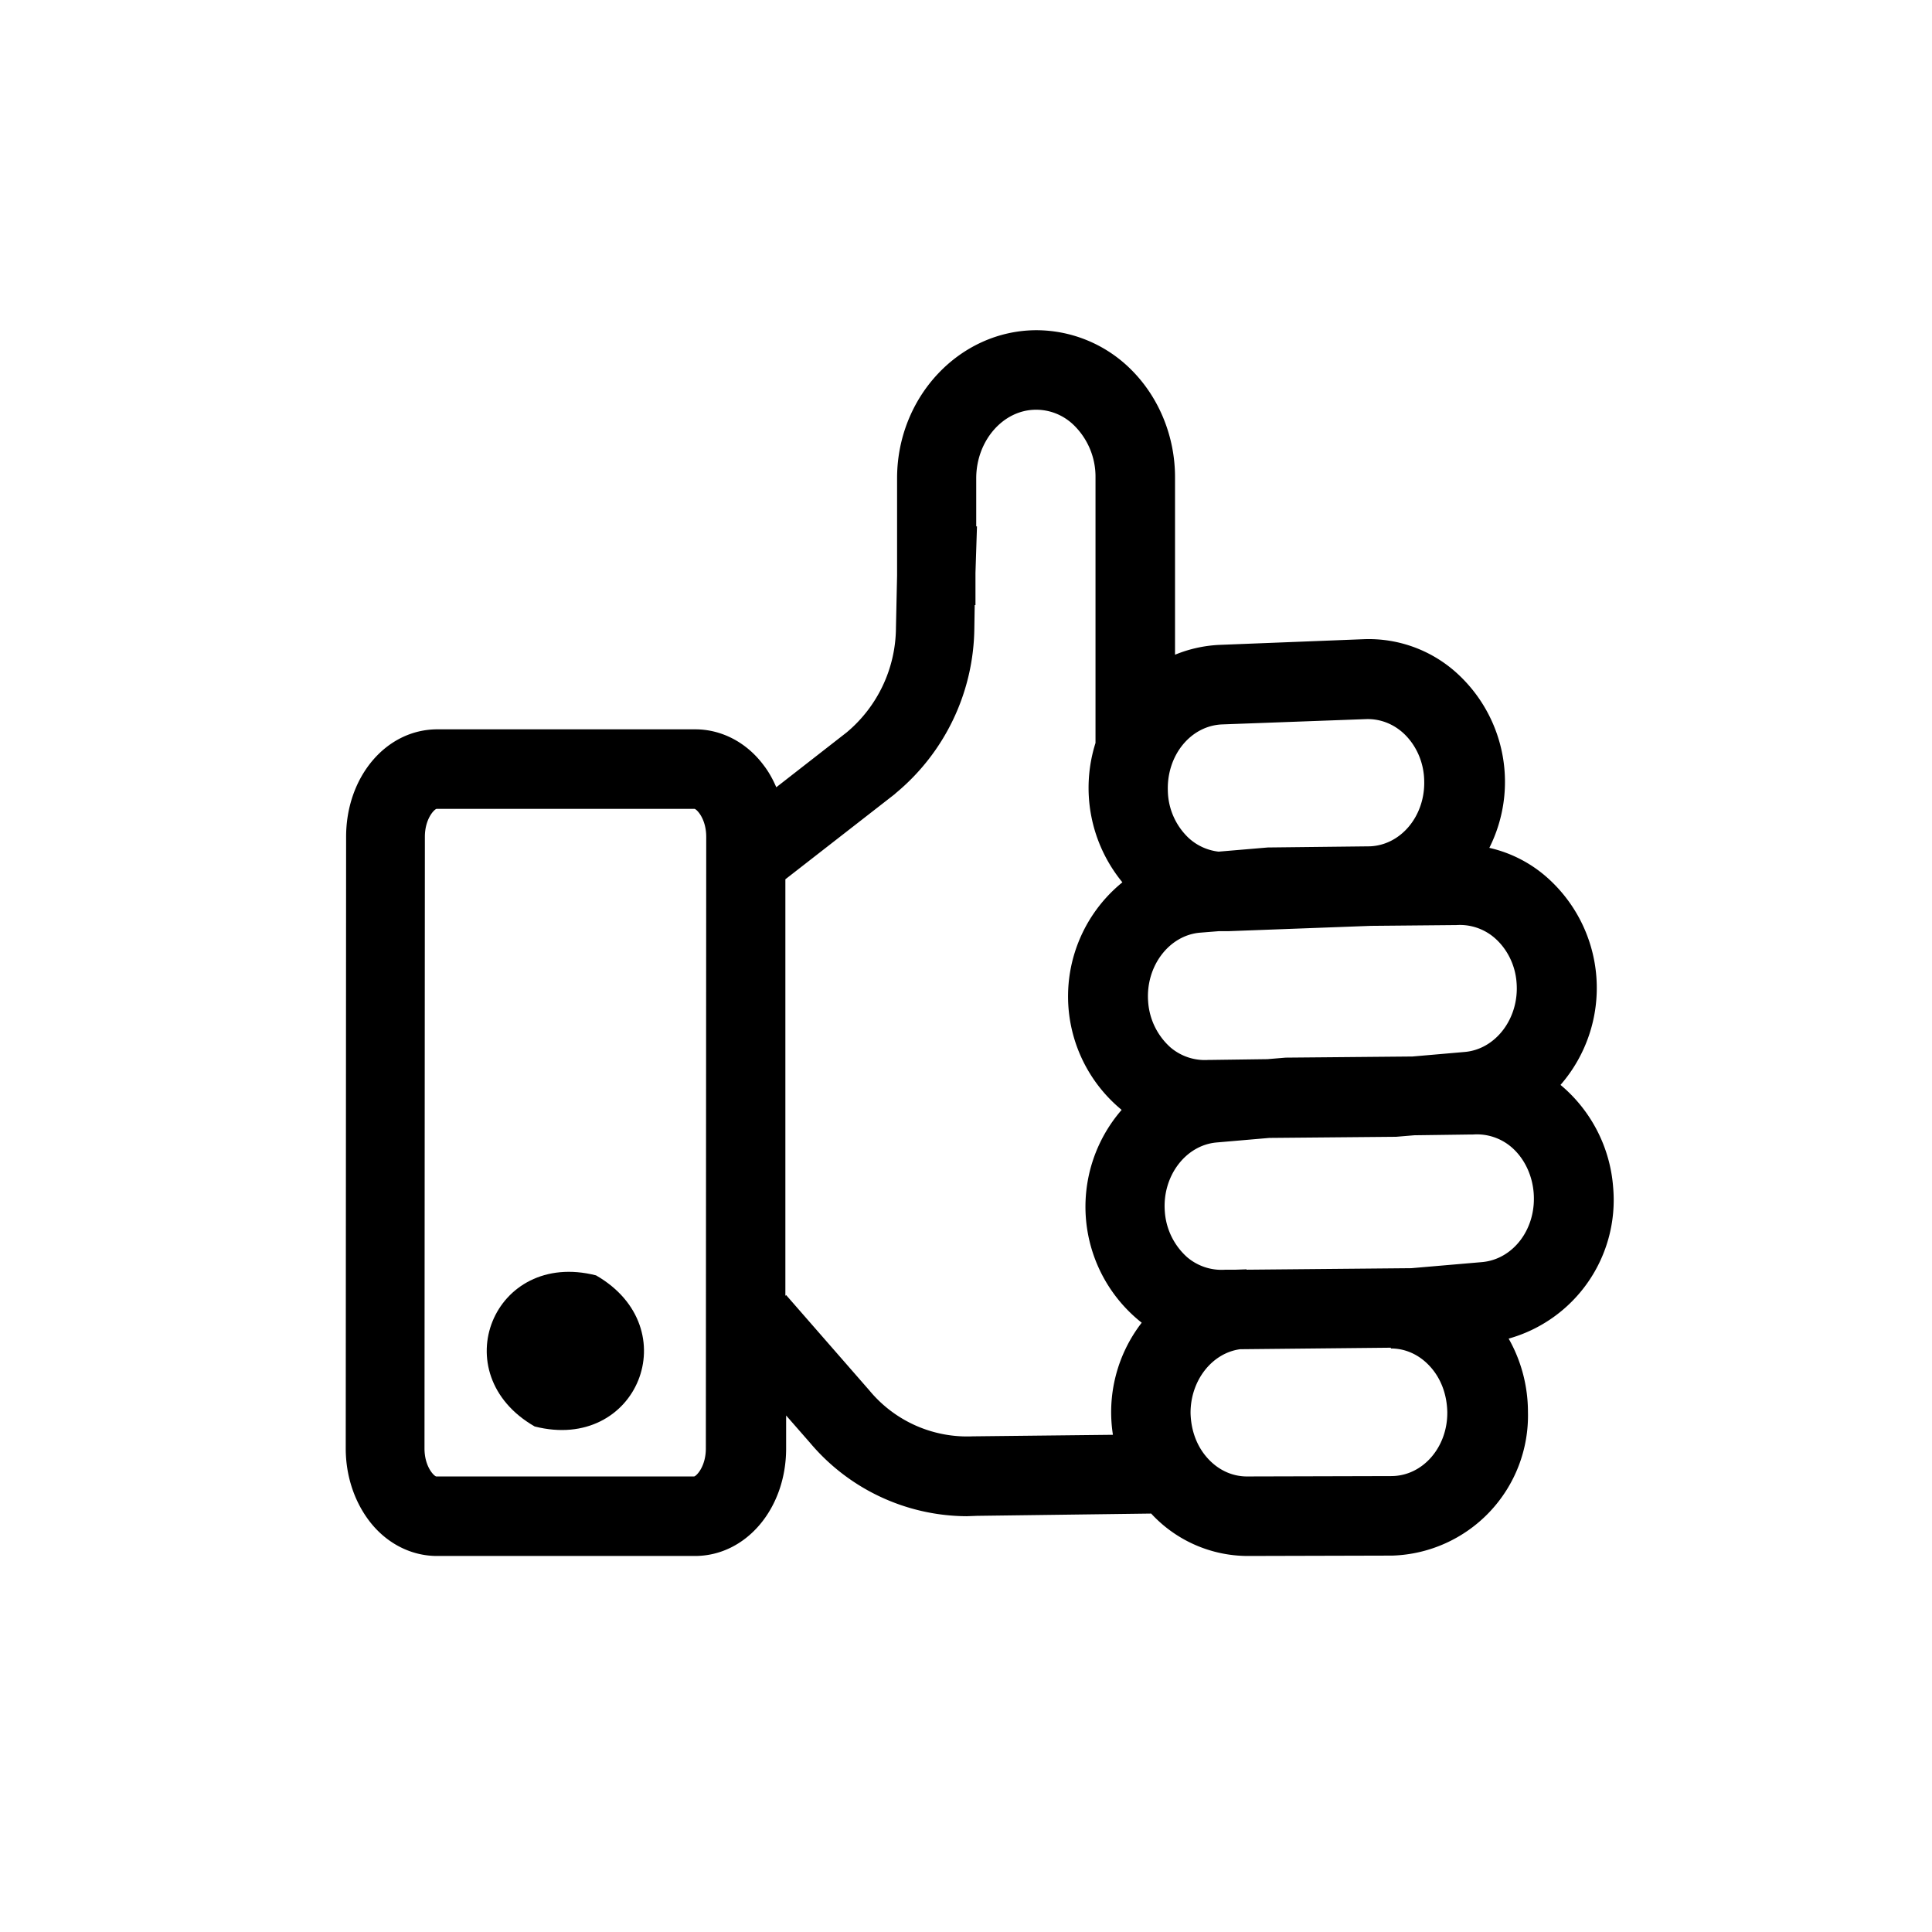 <svg xmlns="http://www.w3.org/2000/svg" viewBox="0 0 510.2 510.2"><path d="M426 313.6a39 39 0 0 0-13.2-26.5l-.7-.6a39 39 0 0 0-3.8-55 34.5 34.5 0 0 0-15-7.6 38.8 38.8 0 0 0-8.1-45.7 34.6 34.6 0 0 0-25.1-9.4l-38.1 1.5a35 35 0 0 0-11.7 2.6V126c0-10.7-4.2-21-11.5-28.3a35.5 35.5 0 0 0-25.2-10.5c-20.2.1-36.7 17.6-36.7 39.1V152l-.3 13.8v.1a36.3 36.3 0 0 1-13 27.5L205 207.9c-.9-2.1-2-4.1-3.4-5.9-4.5-6-11.1-9.4-18-9.4h-68.1c-13.5 0-24.1 12.5-24.1 28.4l-.1 161.5c0 7.1 2.2 13.8 6.1 19 4.5 6 11.1 9.4 18 9.4h68.1c13.5 0 24.1-12.5 24.1-28.4v-8.7l6.3 7.2a54.4 54.4 0 0 0 41.4 19.4l2.7-.1 46-.6a34.8 34.8 0 0 0 25.5 11.2h.1l38.1-.1a37 37 0 0 0 35.8-37.9c0-6.9-1.8-13.6-5.1-19.4a38 38 0 0 0 27.6-39.9zm-25.5-54c.7 9.3-5.5 17.5-13.7 18.2L373 279l-33.5.3-4.8.4-14.7.2h-.8a14 14 0 0 1-10.1-3.3 17.8 17.8 0 0 1-5.9-12.1c-.7-9.3 5.5-17.5 13.7-18.2l5-.4h2.6l37.5-1.4 21.7-.2h.8a14 14 0 0 1 10.1 3.3c3.4 2.9 5.6 7.3 5.9 12zm-77.7-68.3l19-.7 19-.7c3.6-.1 7.1 1.2 9.9 3.8 3.3 3.1 5.3 7.6 5.4 12.4.3 9.3-6.1 17.1-14.4 17.4h-.2l-26.7.3-13 1.1a14 14 0 0 1-8-3.7 17.6 17.6 0 0 1-5.4-12.4c-.3-9.4 6.1-17.2 14.4-17.5zM186.4 382.5c0 4.8-2.5 7.3-3.1 7.4h-68.1c-.6-.1-3.1-2.6-3.1-7.4l.1-161.5c0-4.8 2.5-7.3 3.1-7.4h68.1c.6.1 3.1 2.6 3.1 7.4l-.1 161.5zm71-3.2h-.4a33.5 33.5 0 0 1-27.4-12.1l-22-25.2-.2.2v-110l28.9-22.5.2-.2a57.3 57.3 0 0 0 20.8-43.5l.1-6.2h.2v-8.5l.4-12.3h-.2v-12.7c0-9.9 7.1-18.1 15.8-18.1 3.8 0 7.5 1.5 10.3 4.4a19 19 0 0 1 5.4 13.4v70.2a39.3 39.3 0 0 0 7.1 36.8 38.8 38.8 0 0 0-.9 59.5l.7.6a39 39 0 0 0 5.3 56.2 38.6 38.6 0 0 0-7.6 29.6l-36.5.4zm110 10.5l-38.1.1c-3.8 0-7.4-1.6-10.2-4.6-3-3.2-4.6-7.5-4.7-12.2 0-8.6 5.7-15.8 13.1-16.8l39.8-.4v.2c3.8 0 7.4 1.6 10.2 4.6 3 3.2 4.6 7.5 4.7 12.2.1 9.3-6.5 16.9-14.8 16.9zm23.9-56.5l-18.6 1.6-43.5.4v-.1l-2.9.1h-2.7a14 14 0 0 1-10.1-3.3 17.8 17.8 0 0 1-5.9-12.1c-.7-9.3 5.5-17.5 13.7-18.2l13.9-1.2 33.5-.3 4.8-.4 14.7-.2h.8a14 14 0 0 1 10.1 3.3c3.4 2.9 5.5 7.3 5.9 12 .8 9.6-5.4 17.7-13.7 18.4z"></path><path d="M157.4 336.8c-27.1-6.9-40.4 26-16.2 39.9 27.1 6.9 40.4-26 16.2-39.9z"></path></svg>